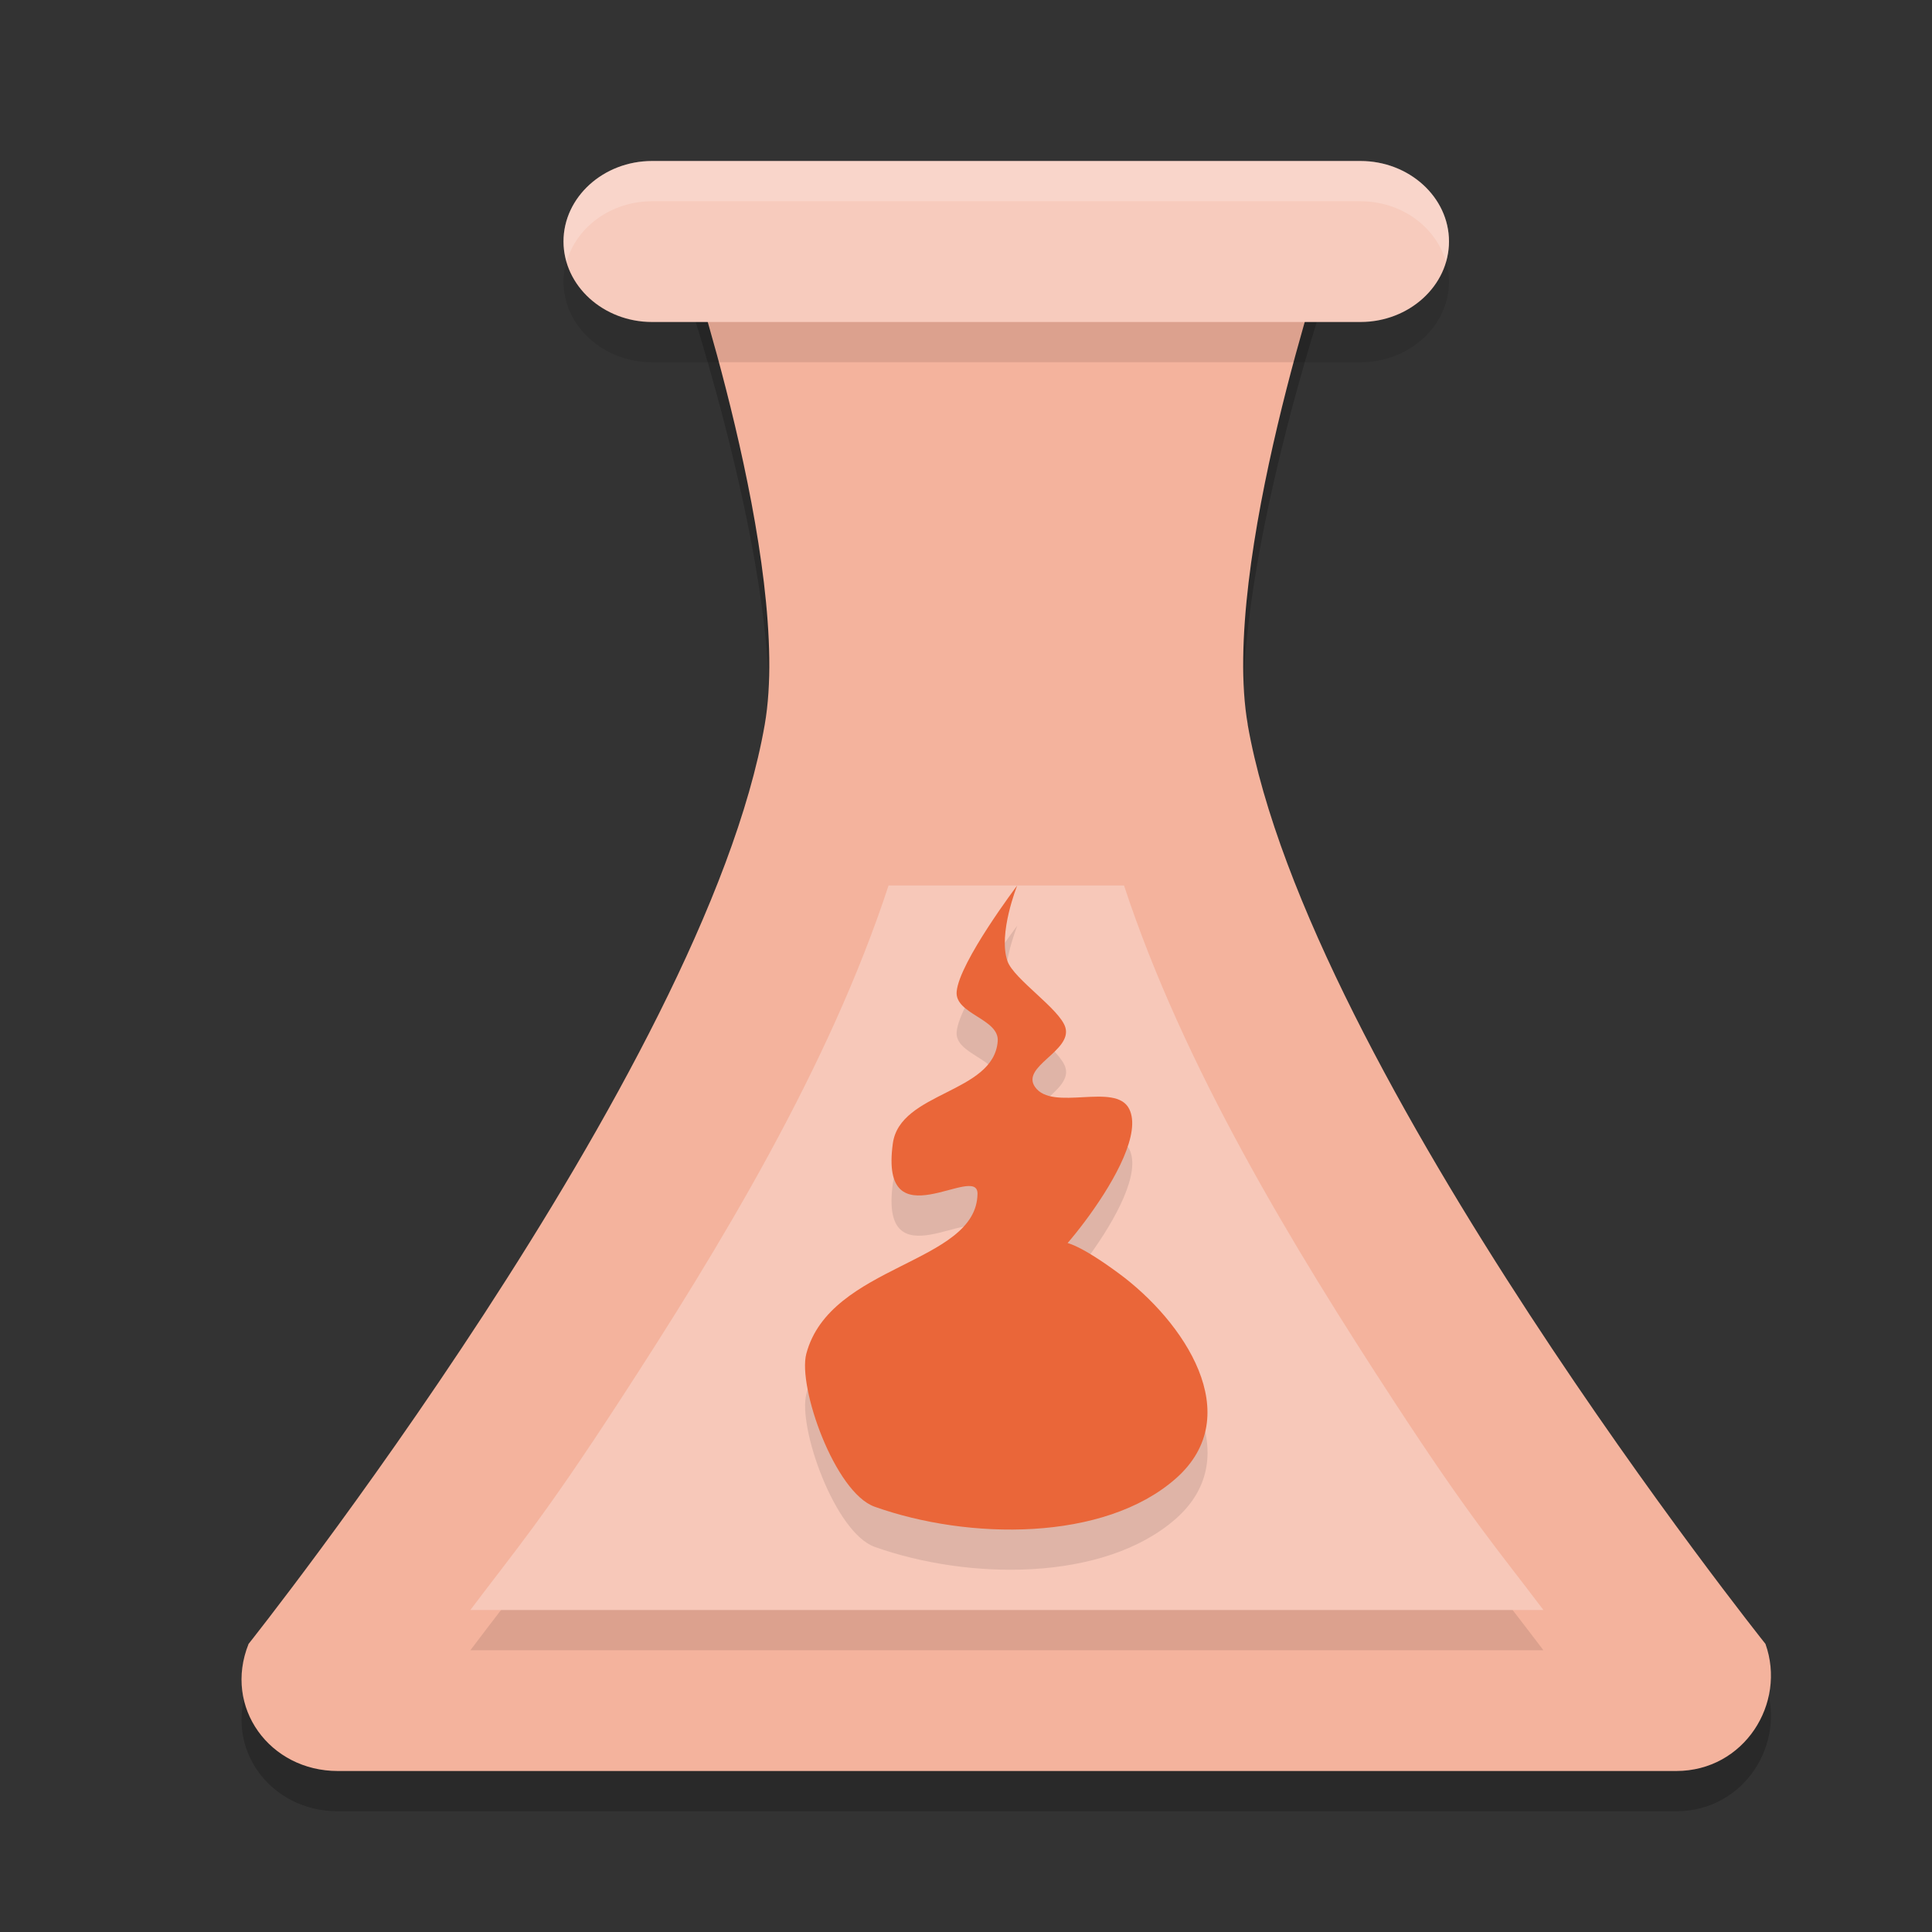 <svg xmlns="http://www.w3.org/2000/svg" width="24" height="24" version="1">
 <rect width="100%" height="100%" fill="#333333" stroke="none"/>
 <path style="opacity:0.2" d="m 15.5,9.5 c -0.346,-1.98 1,-5.947 1,-5.947 H 8.5 c 0,0 1.345,3.967 1,5.947 C 8.751,13.801 3.088,20.921 3.088,20.921 2.771,21.711 3.352,22.5 4.196,22.5 H 20.823 c 0.845,0 1.372,-0.842 1.108,-1.579 0,-1e-6 -5.679,-7.117 -6.432,-11.421 z"/>
 <path style="fill:#f4b39d" d="m 15.5,9 c -0.346,-1.98 1,-5.947 1,-5.947 H 8.5 c 0,0 1.345,3.967 1,5.947 C 8.751,13.301 3.088,20.421 3.088,20.421 2.771,21.211 3.352,22 4.196,22 H 20.823 c 0.845,0 1.372,-0.842 1.108,-1.579 0,-1e-6 -5.679,-7.117 -6.432,-11.421 z"/>
 <path style="opacity:0.1" d="M 16.9,4.5 H 8.1 C 7.495,4.5 7,4.05 7,3.5 7,2.95 7.495,2.5 8.1,2.5 h 8.8 c 0.605,0 1.1,0.45 1.1,1 C 18,4.05 17.505,4.5 16.9,4.5 Z"/>
 <path style="fill:#f7cbbd" d="M 16.9,4 H 8.1 C 7.495,4 7,3.55 7,3 7,2.45 7.495,2 8.1,2 h 8.8 c 0.605,0 1.1,0.45 1.1,1 C 18,3.55 17.505,4 16.9,4 Z"/>
 <path style="opacity:0.2;fill:#ffffff" d="M 8.1,2 C 7.495,2 7,2.45 7,3 c 0,0.087 0.016,0.17 0.039,0.25 C 7.162,2.82 7.59,2.5 8.1,2.5 h 8.801 c 0.51,0 0.937,0.32 1.061,0.75 C 17.984,3.17 18,3.087 18,3 18,2.45 17.505,2 16.9,2 Z"/>
 <path style="opacity:0.1" d="M 11.038,11.5 C 10.298,13.756 8.947,15.983 7.688,17.915 6.736,19.377 6.415,19.74 5.843,20.5 H 19.173 C 18.599,19.74 18.277,19.379 17.323,17.918 16.061,15.986 14.706,13.758 13.963,11.5 Z"/>
 <path style="fill:#f7c8b9" d="M 11.038,11 C 10.298,13.256 8.947,15.483 7.688,17.415 6.736,18.877 6.415,19.24 5.843,20 H 19.173 C 18.599,19.24 18.277,18.879 17.323,17.418 16.061,15.486 14.706,13.258 13.963,11 Z"/>
 <path style="opacity:0.1" d="m 12.143,15.33 c 0.005,-0.393 -1.222,0.621 -1.052,-0.625 0.088,-0.646 1.252,-0.62 1.303,-1.27 0.022,-0.28 -0.535,-0.337 -0.51,-0.617 0.033,-0.367 0.753,-1.319 0.753,-1.319 0,0 -0.24,0.599 -0.121,0.939 0.078,0.225 0.654,0.597 0.72,0.826 0.083,0.292 -0.555,0.482 -0.378,0.737 0.217,0.313 1,-0.064 1.17,0.273 0.3,0.593 -1.296,2.326 -0.927,1.767 0,0 -0.111,-0.393 0.799,0.277 0.804,0.592 1.6,1.761 0.707,2.548 -0.893,0.786 -2.577,0.765 -3.741,0.35 -0.495,-0.176 -0.957,-1.488 -0.849,-1.899 0.295,-1.117 2.115,-1.115 2.127,-1.988 z"/>
 <path style="fill:#ea6639" d="m 12.143,14.83 c 0.005,-0.393 -1.222,0.621 -1.052,-0.625 0.088,-0.646 1.252,-0.62 1.303,-1.27 0.022,-0.28 -0.535,-0.337 -0.51,-0.617 C 11.916,11.952 12.636,11 12.636,11 c 0,0 -0.24,0.599 -0.121,0.939 0.078,0.225 0.654,0.597 0.72,0.826 0.083,0.292 -0.555,0.482 -0.378,0.737 0.217,0.313 1,-0.064 1.17,0.273 0.3,0.593 -1.296,2.326 -0.927,1.767 0,0 -0.111,-0.393 0.799,0.277 0.804,0.592 1.6,1.761 0.707,2.548 -0.893,0.786 -2.577,0.765 -3.741,0.35 -0.495,-0.176 -0.957,-1.488 -0.849,-1.899 0.295,-1.117 2.115,-1.115 2.127,-1.988 z"/>
</svg>
